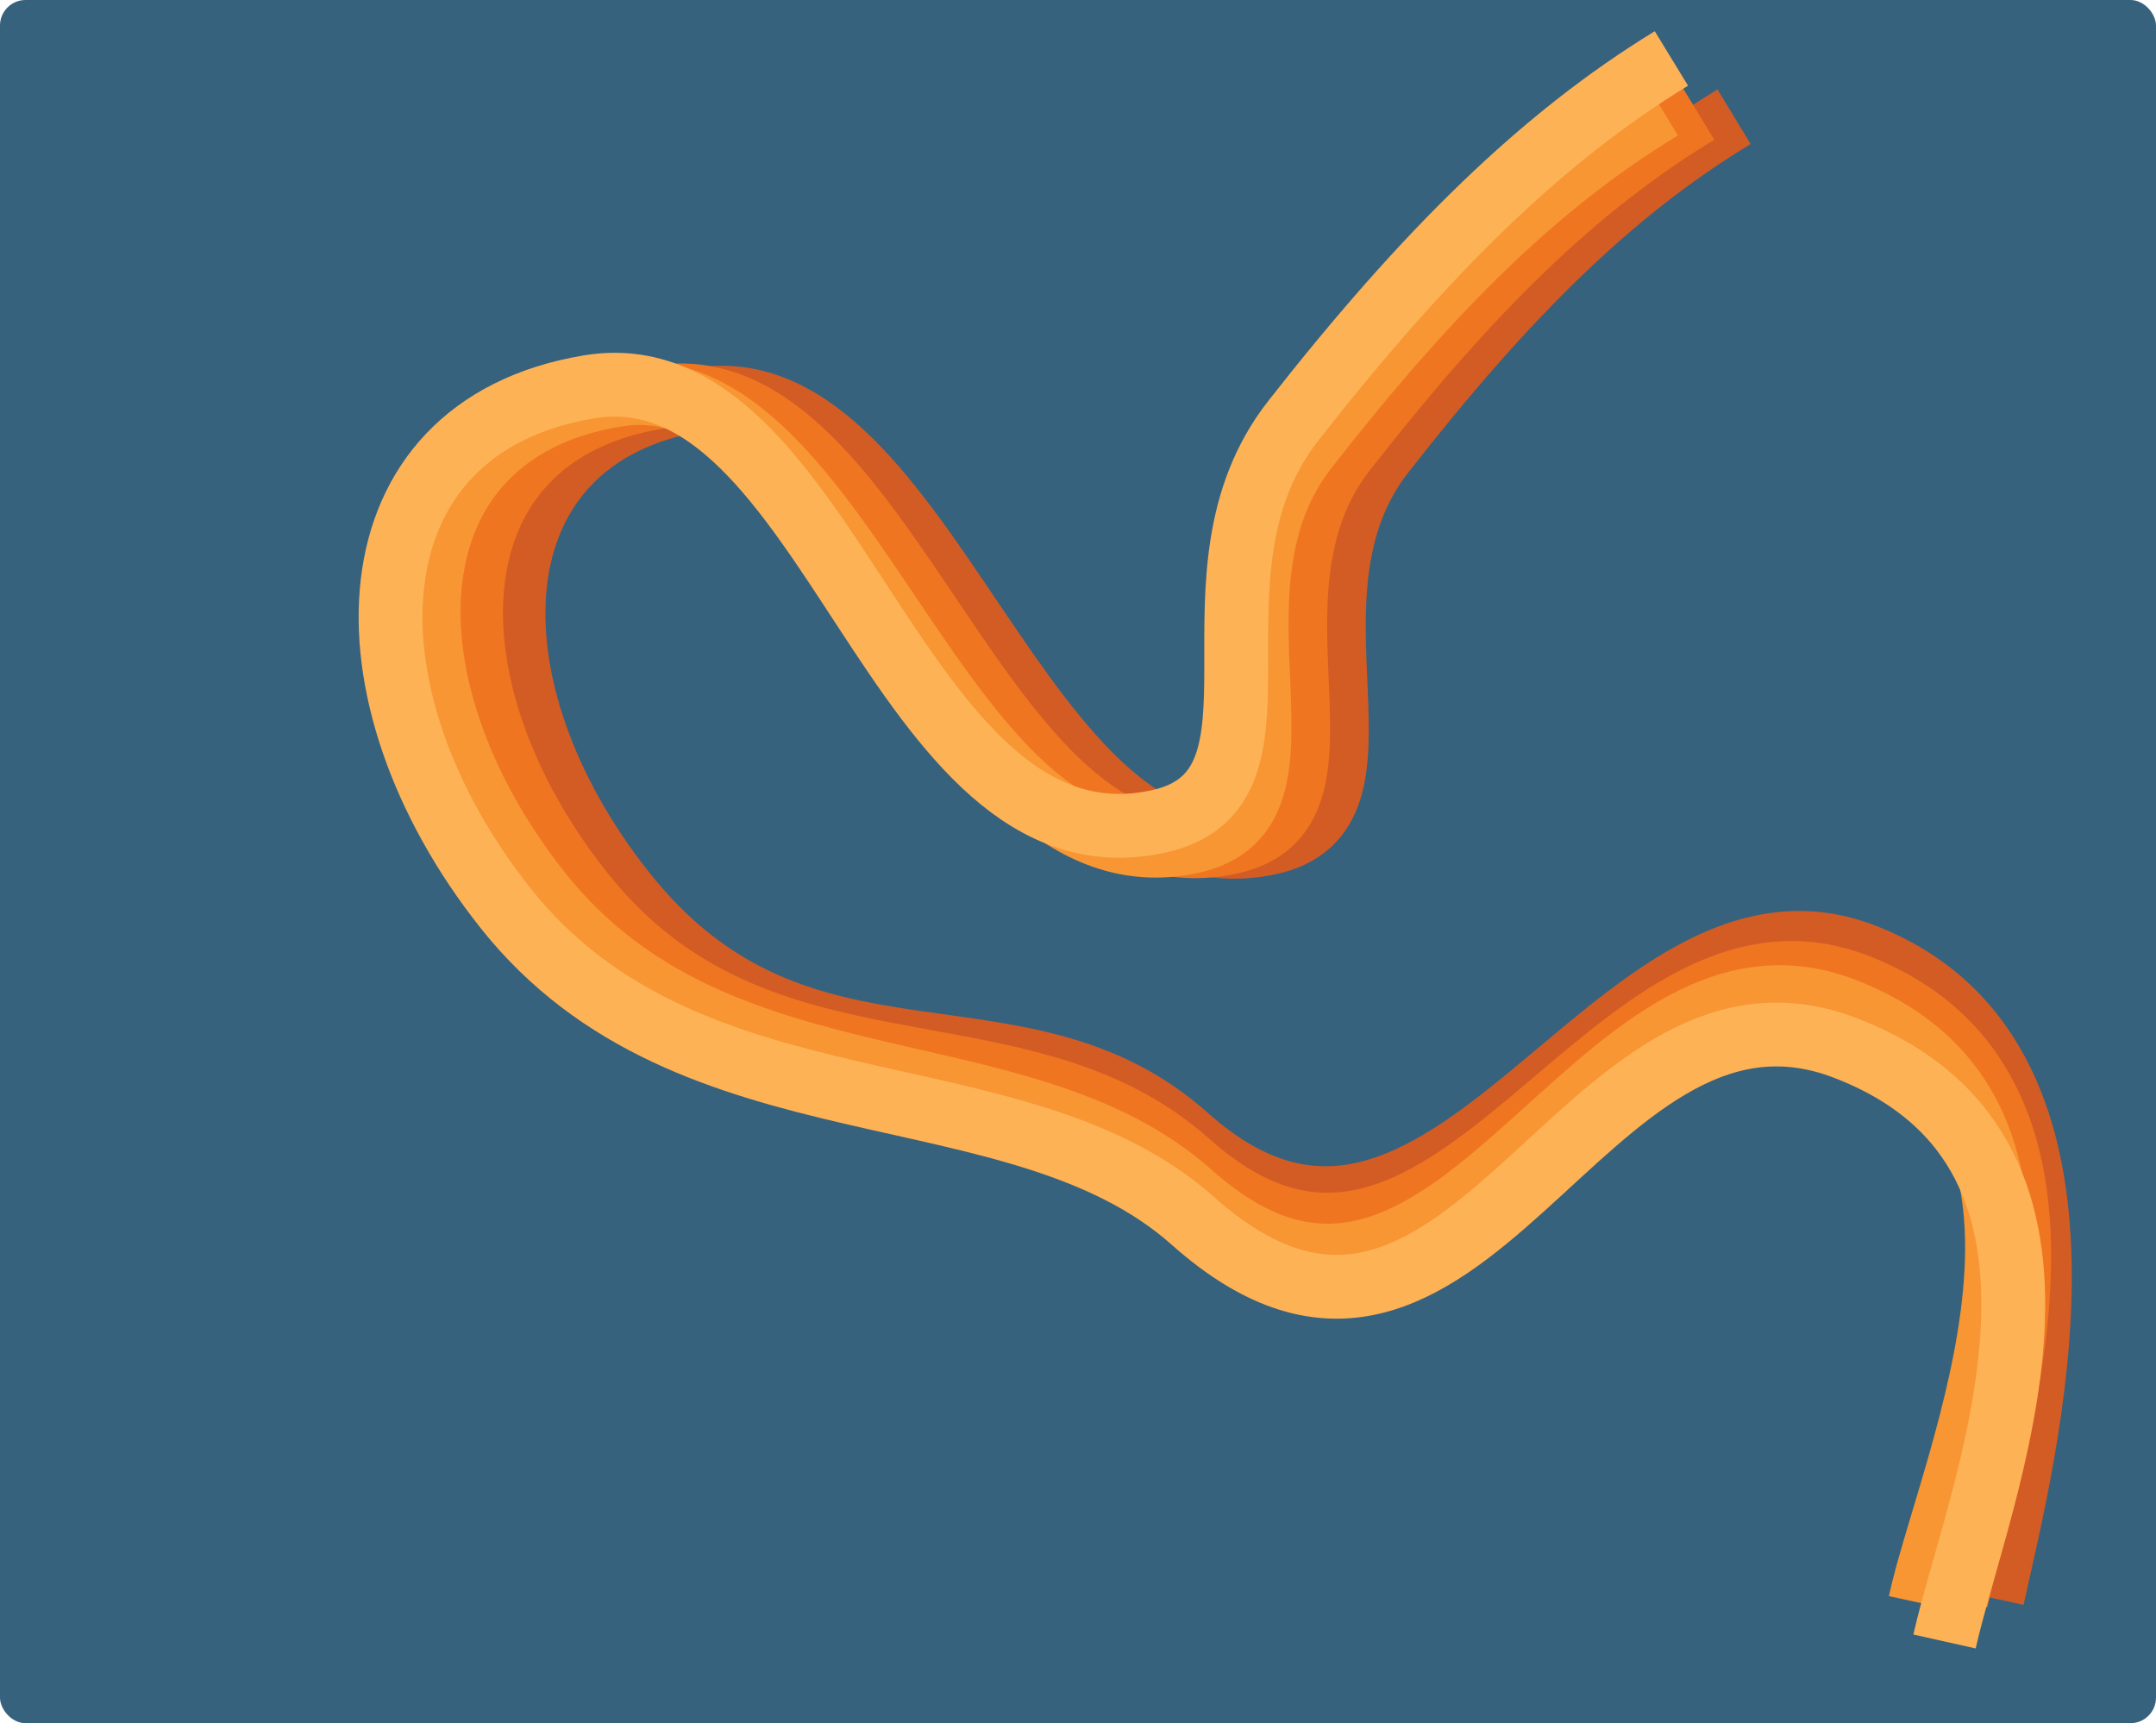 <svg width="1689" height="1350" viewBox="0 0 1689 1350" fill="none" xmlns="http://www.w3.org/2000/svg">
<g clip-path="url(#clip0_283_202)">
<rect width="1689" height="1350" rx="20" fill="#36627E"/>
<path d="M1560.83 1252C1584.23 1143.62 1669.97 829.766 1460.06 748.415C1263.87 672.385 1134.05 1072.9 929.74 890.629C797.629 772.765 627.431 873.09 489.261 699.339C362.327 539.718 368.088 341.737 547.831 312.962C727.573 284.187 798.405 702.2 994.062 660.488C1103.65 637.126 994.54 468.926 1083.26 355.16C1180.59 230.349 1263.06 149.325 1358.47 91.465" stroke="#D25C24" stroke-width="50"/>
<path d="M1532.49 1253.88C1556.08 1144.98 1665.48 853.659 1454.64 772.076C1257.59 695.829 1135.84 1093.79 930.696 910.815C798.047 792.497 594.981 873.858 456.283 699.397C328.864 539.125 334.788 340.222 515.393 311.191C695.998 282.159 766.874 702.058 963.478 660.019C1073.59 636.473 964.09 467.57 1053.3 353.216C1151.17 227.76 1234.09 146.304 1329.98 88.11" stroke="#EF7521" stroke-width="50"/>
<path d="M1504.16 1255.76C1527.93 1146.34 1656.38 872.738 1444.6 790.923C1246.68 714.459 1138.87 1119.06 932.895 935.376C799.707 816.603 562.532 874.625 423.305 699.456C295.401 538.532 301.489 338.708 482.957 309.42C664.424 280.131 735.344 701.917 932.895 659.55C1043.54 635.821 933.64 466.213 1023.35 351.271C1121.76 225.171 1205.12 143.283 1301.5 84.755" stroke="#F79633" stroke-width="50"/>
<path d="M1523.34 1285.98C1548.95 1171.38 1665.99 904.872 1444.93 820.735C1238.34 742.102 1148.84 1147.21 934.537 956.495C795.966 833.174 540.552 893.728 396.043 711.465C263.286 544.025 271.008 334.995 461.101 303.137C651.195 271.278 700.711 689.129 907.722 643.483C1023.66 617.918 918.549 450.395 1013.2 329.575C1117.04 197.026 1208.12 107.662 1309.37 45.799" stroke="#FEB256" stroke-width="50"/>
</g>
<defs>
<clipPath id="clip0_283_202">
<rect width="1689" height="1350" rx="20" fill="white"/>
</clipPath>
</defs>
</svg>
